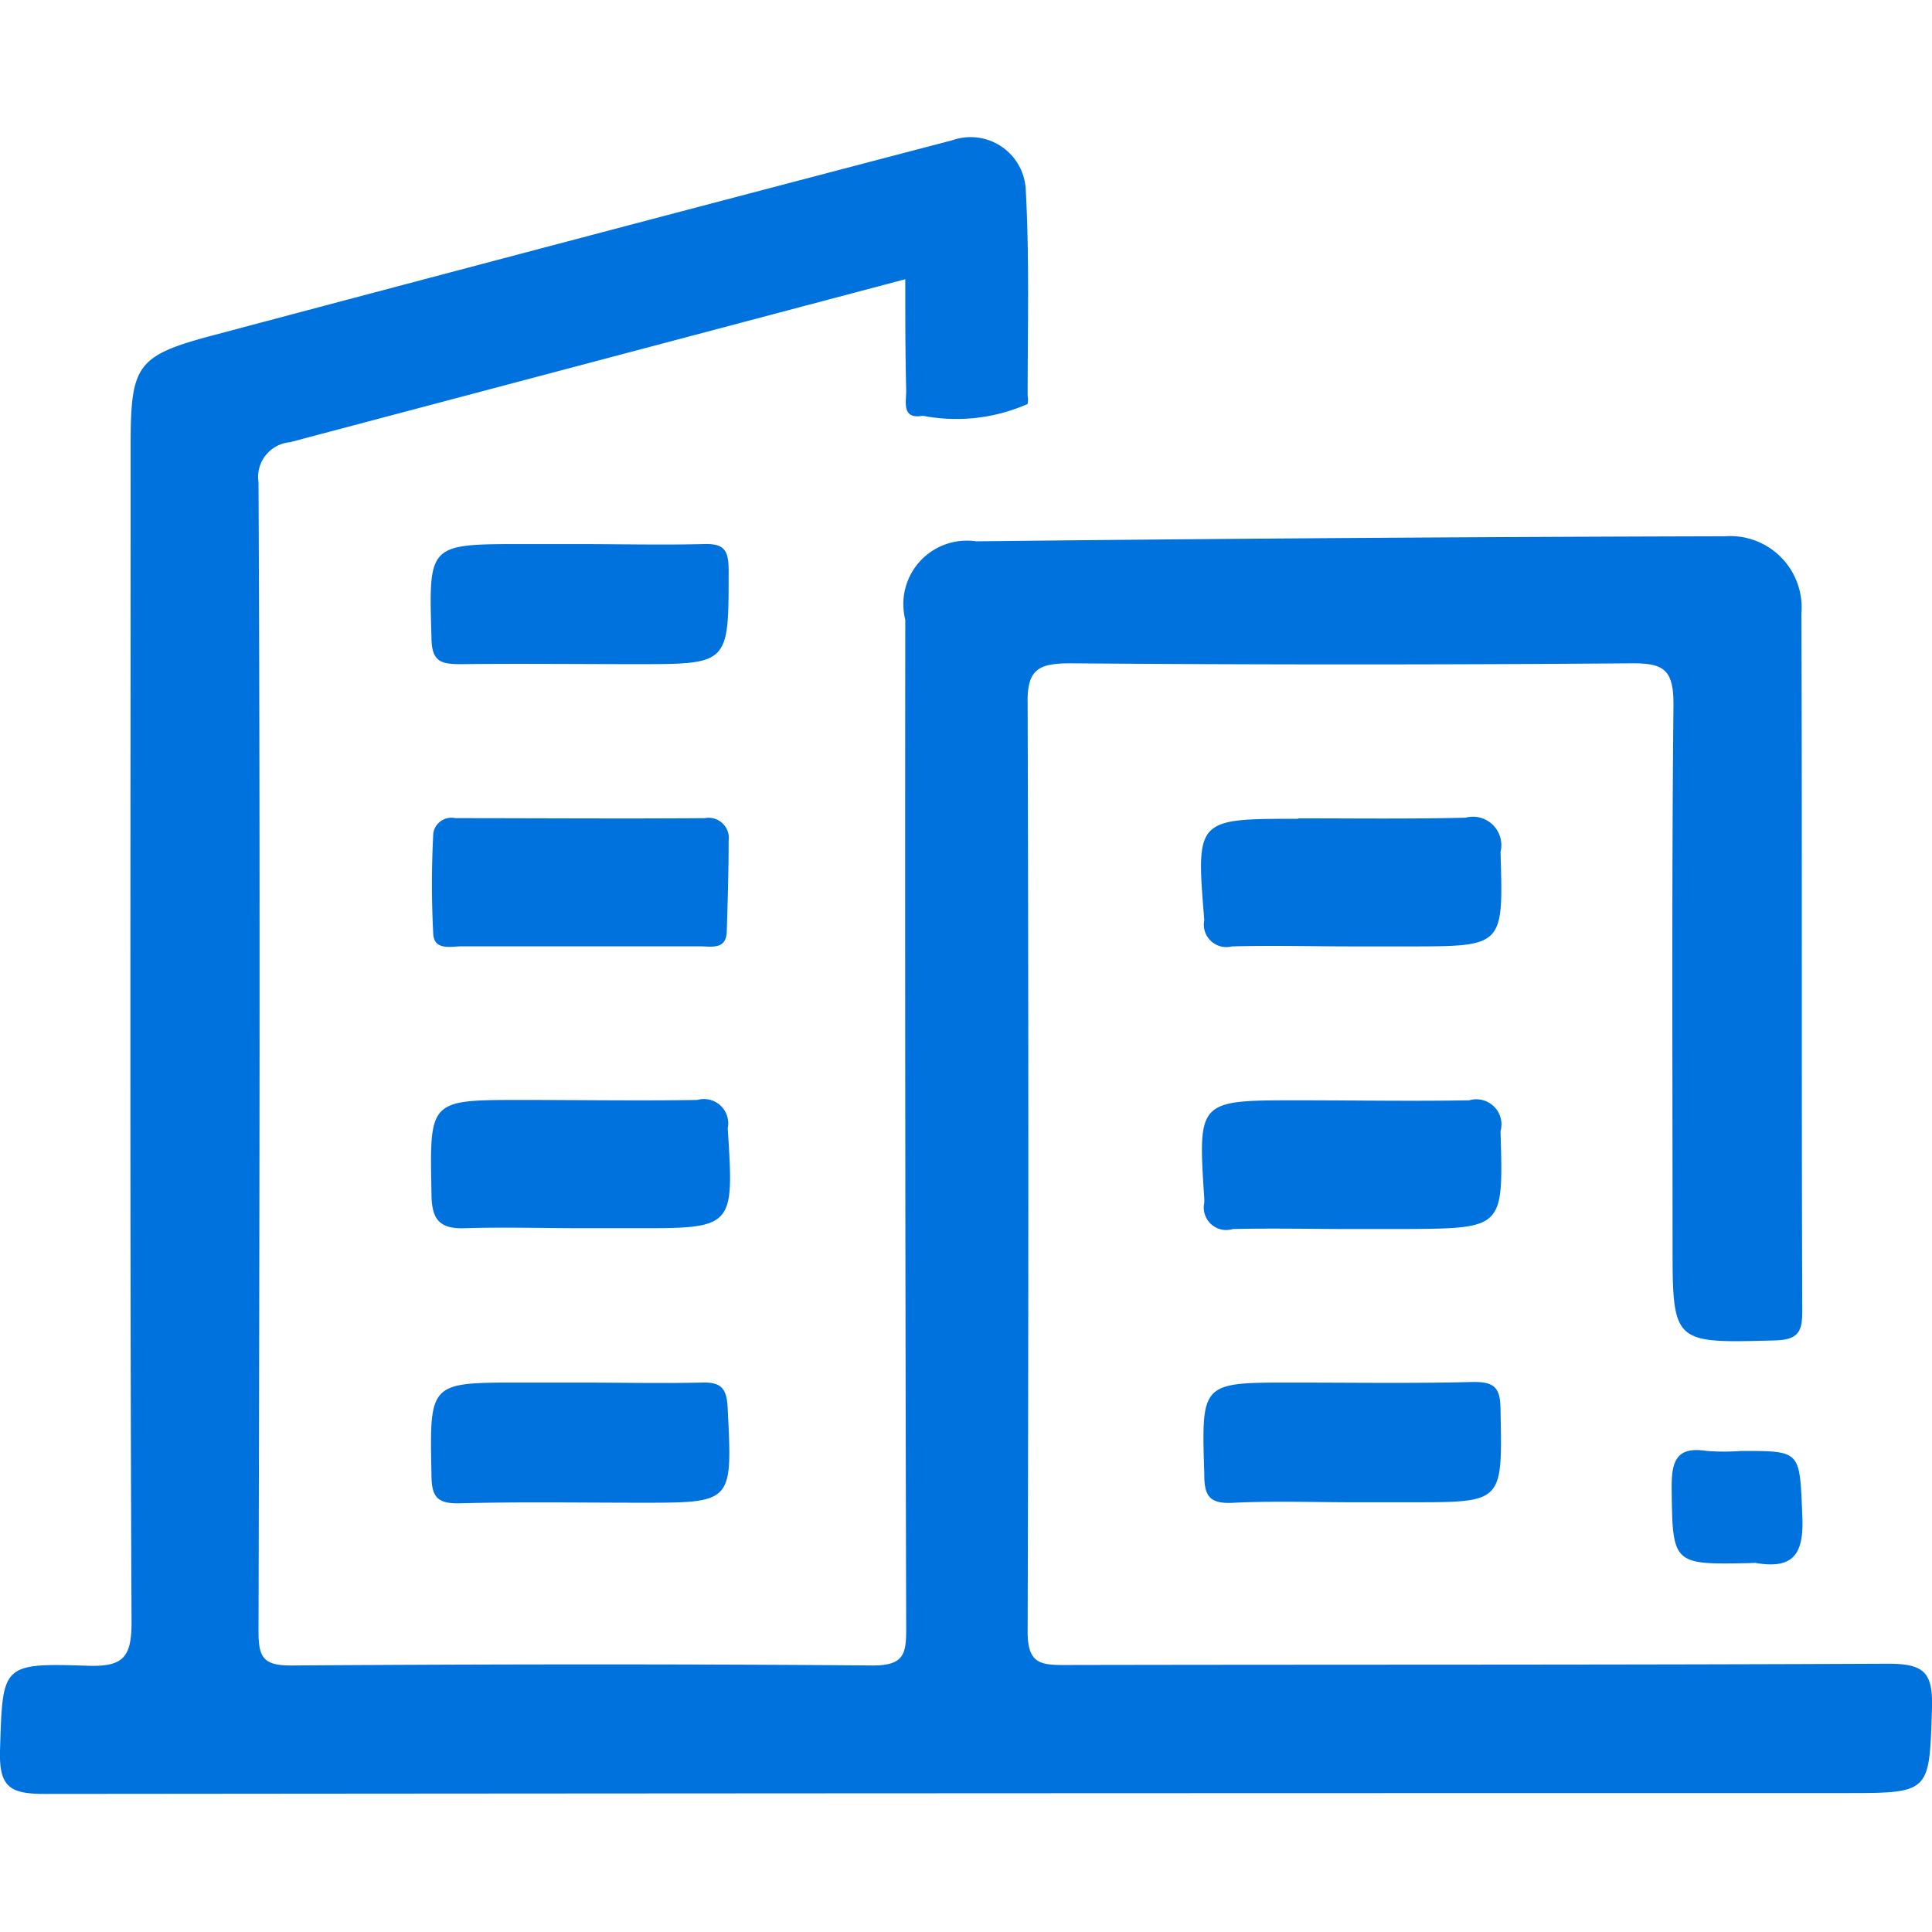 <svg xmlns="http://www.w3.org/2000/svg" width="20" height="20" viewBox="0 0 21 21">
  <defs>
    <style>
      .cls-1 {
        fill: #0072de;
        fill-rule: evenodd;
      }
    </style>
  </defs>
  <path id="Org" class="cls-1" d="M1283.65,362.528h0.66c0.44,0,.87.01,1.31,0,0.22-.008.28,0.06,0.29,0.284,0.05,1.022.06,1.022-.94,1.022-0.66,0-1.31-.011-1.97.006-0.24.006-.31-0.061-0.31-0.307C1282.67,362.527,1282.66,362.528,1283.65,362.528Zm1.24-1.678h-0.56c-0.42,0-.85-0.013-1.27,0-0.29.012-.37-0.1-0.37-0.382-0.02-1.012-.03-1.012.98-1.012,0.64,0,1.27.01,1.91,0a0.264,0.264,0,0,1,.33.308C1285.98,360.852,1285.98,360.852,1284.89,360.85Zm0.03-6.131c-0.63,0-1.27-.007-1.91,0-0.21,0-.32-0.021-0.32-0.29-0.03-1.015-.04-1.015.99-1.015h0.6c0.46,0,.91.011,1.36,0,0.22-.008.28,0.051,0.28,0.283C1285.92,354.719,1285.93,354.719,1284.92,354.719Zm0.98,2.893c0,0.22-.17.173-0.3,0.174-0.44,0-.88,0-1.31,0s-0.85,0-1.27,0c-0.11,0-.29.048-0.31-0.12a10.312,10.312,0,0,1,0-1.112,0.2,0.2,0,0,1,.24-0.161c0.91,0,1.81.007,2.71,0a0.22,0.22,0,0,1,.26.246C1285.92,356.962,1285.91,357.287,1285.9,357.612Zm6.21-1.217c0.6,0,1.21.008,1.82-.007a0.309,0.309,0,0,1,.38.372c0.03,1.027.04,1.027-1,1.027h-0.61c-0.44,0-.87-0.012-1.31,0a0.245,0.245,0,0,1-.3-0.287C1291,356.4,1291,356.4,1292.11,356.4Zm-0.07,6.133c0.66,0,1.31.01,1.96-.006,0.25-.006.31,0.065,0.31,0.307,0.02,1,.03,1-0.96,1h-0.65c-0.43,0-.87-0.016-1.3.006-0.26.013-.31-0.08-0.31-0.313C1291.06,362.527,1291.05,362.528,1292.04,362.528Zm0.06-3.068c0.62,0,1.24.011,1.87,0a0.273,0.273,0,0,1,.34.336c0.03,1.056.04,1.056-1.04,1.063-0.19,0-.37,0-0.56,0v0c-0.44,0-.87-0.01-1.31,0a0.244,0.244,0,0,1-.31-0.285v-0.046C1291.02,359.46,1291.02,359.46,1292.1,359.46Zm5.95,7.53q-9.78,0-19.57.009c-0.38,0-.49-0.082-0.48-0.473,0.03-.929.01-0.951,0.95-0.92,0.39,0.013.48-.09,0.48-0.476-0.02-4.26-.01-8.52-0.01-12.779,0-.888.06-0.985,0.91-1.21q4.005-1.065,8.02-2.116a0.6,0.6,0,0,1,.8.547c0.04,0.742.02,1.485,0.02,2.228a0.273,0.273,0,0,1,0,.091,1.919,1.919,0,0,1-1.14.128c-0.23.041-.18-0.144-0.18-0.275-0.01-.4-0.01-0.8-0.01-1.209l-6.69,1.772a0.379,0.379,0,0,0-.34.435c0.02,4.166.01,8.333,0,12.5,0,0.28.06,0.363,0.36,0.361,2.11-.014,4.21-0.017,6.32,0,0.34,0,.36-0.132.36-0.4q-0.015-5.484-.01-10.967a0.69,0.69,0,0,1,.77-0.852q4.08-.045,8.14-0.055a0.776,0.776,0,0,1,.83.843c0.01,2.524,0,5.049.01,7.574,0,0.228-.04.317-0.3,0.324-1.11.029-1.11,0.039-1.11-1.062,0-1.952-.01-3.9.01-5.855,0-.379-0.11-0.446-0.46-0.443q-3.045.024-6.09,0c-0.35,0-.48.06-0.47,0.447q0.015,5.04,0,10.081c0,0.346.14,0.361,0.41,0.36,2.98-.006,5.96,0,8.94-0.014,0.39,0,.49.09,0.48,0.477C1298.97,366.989,1298.99,366.99,1298.05,366.99Zm-0.98-2.5a0.179,0.179,0,0,0-.04,0c-0.86.018-.85,0.017-0.86-0.835,0-.295.07-0.432,0.38-0.384a2.526,2.526,0,0,0,.38,0c0.65,0,.63,0,0.66.694C1297.61,364.376,1297.51,364.567,1297.07,364.486Z" transform="translate(-1278 -347.5)"/>
</svg>
